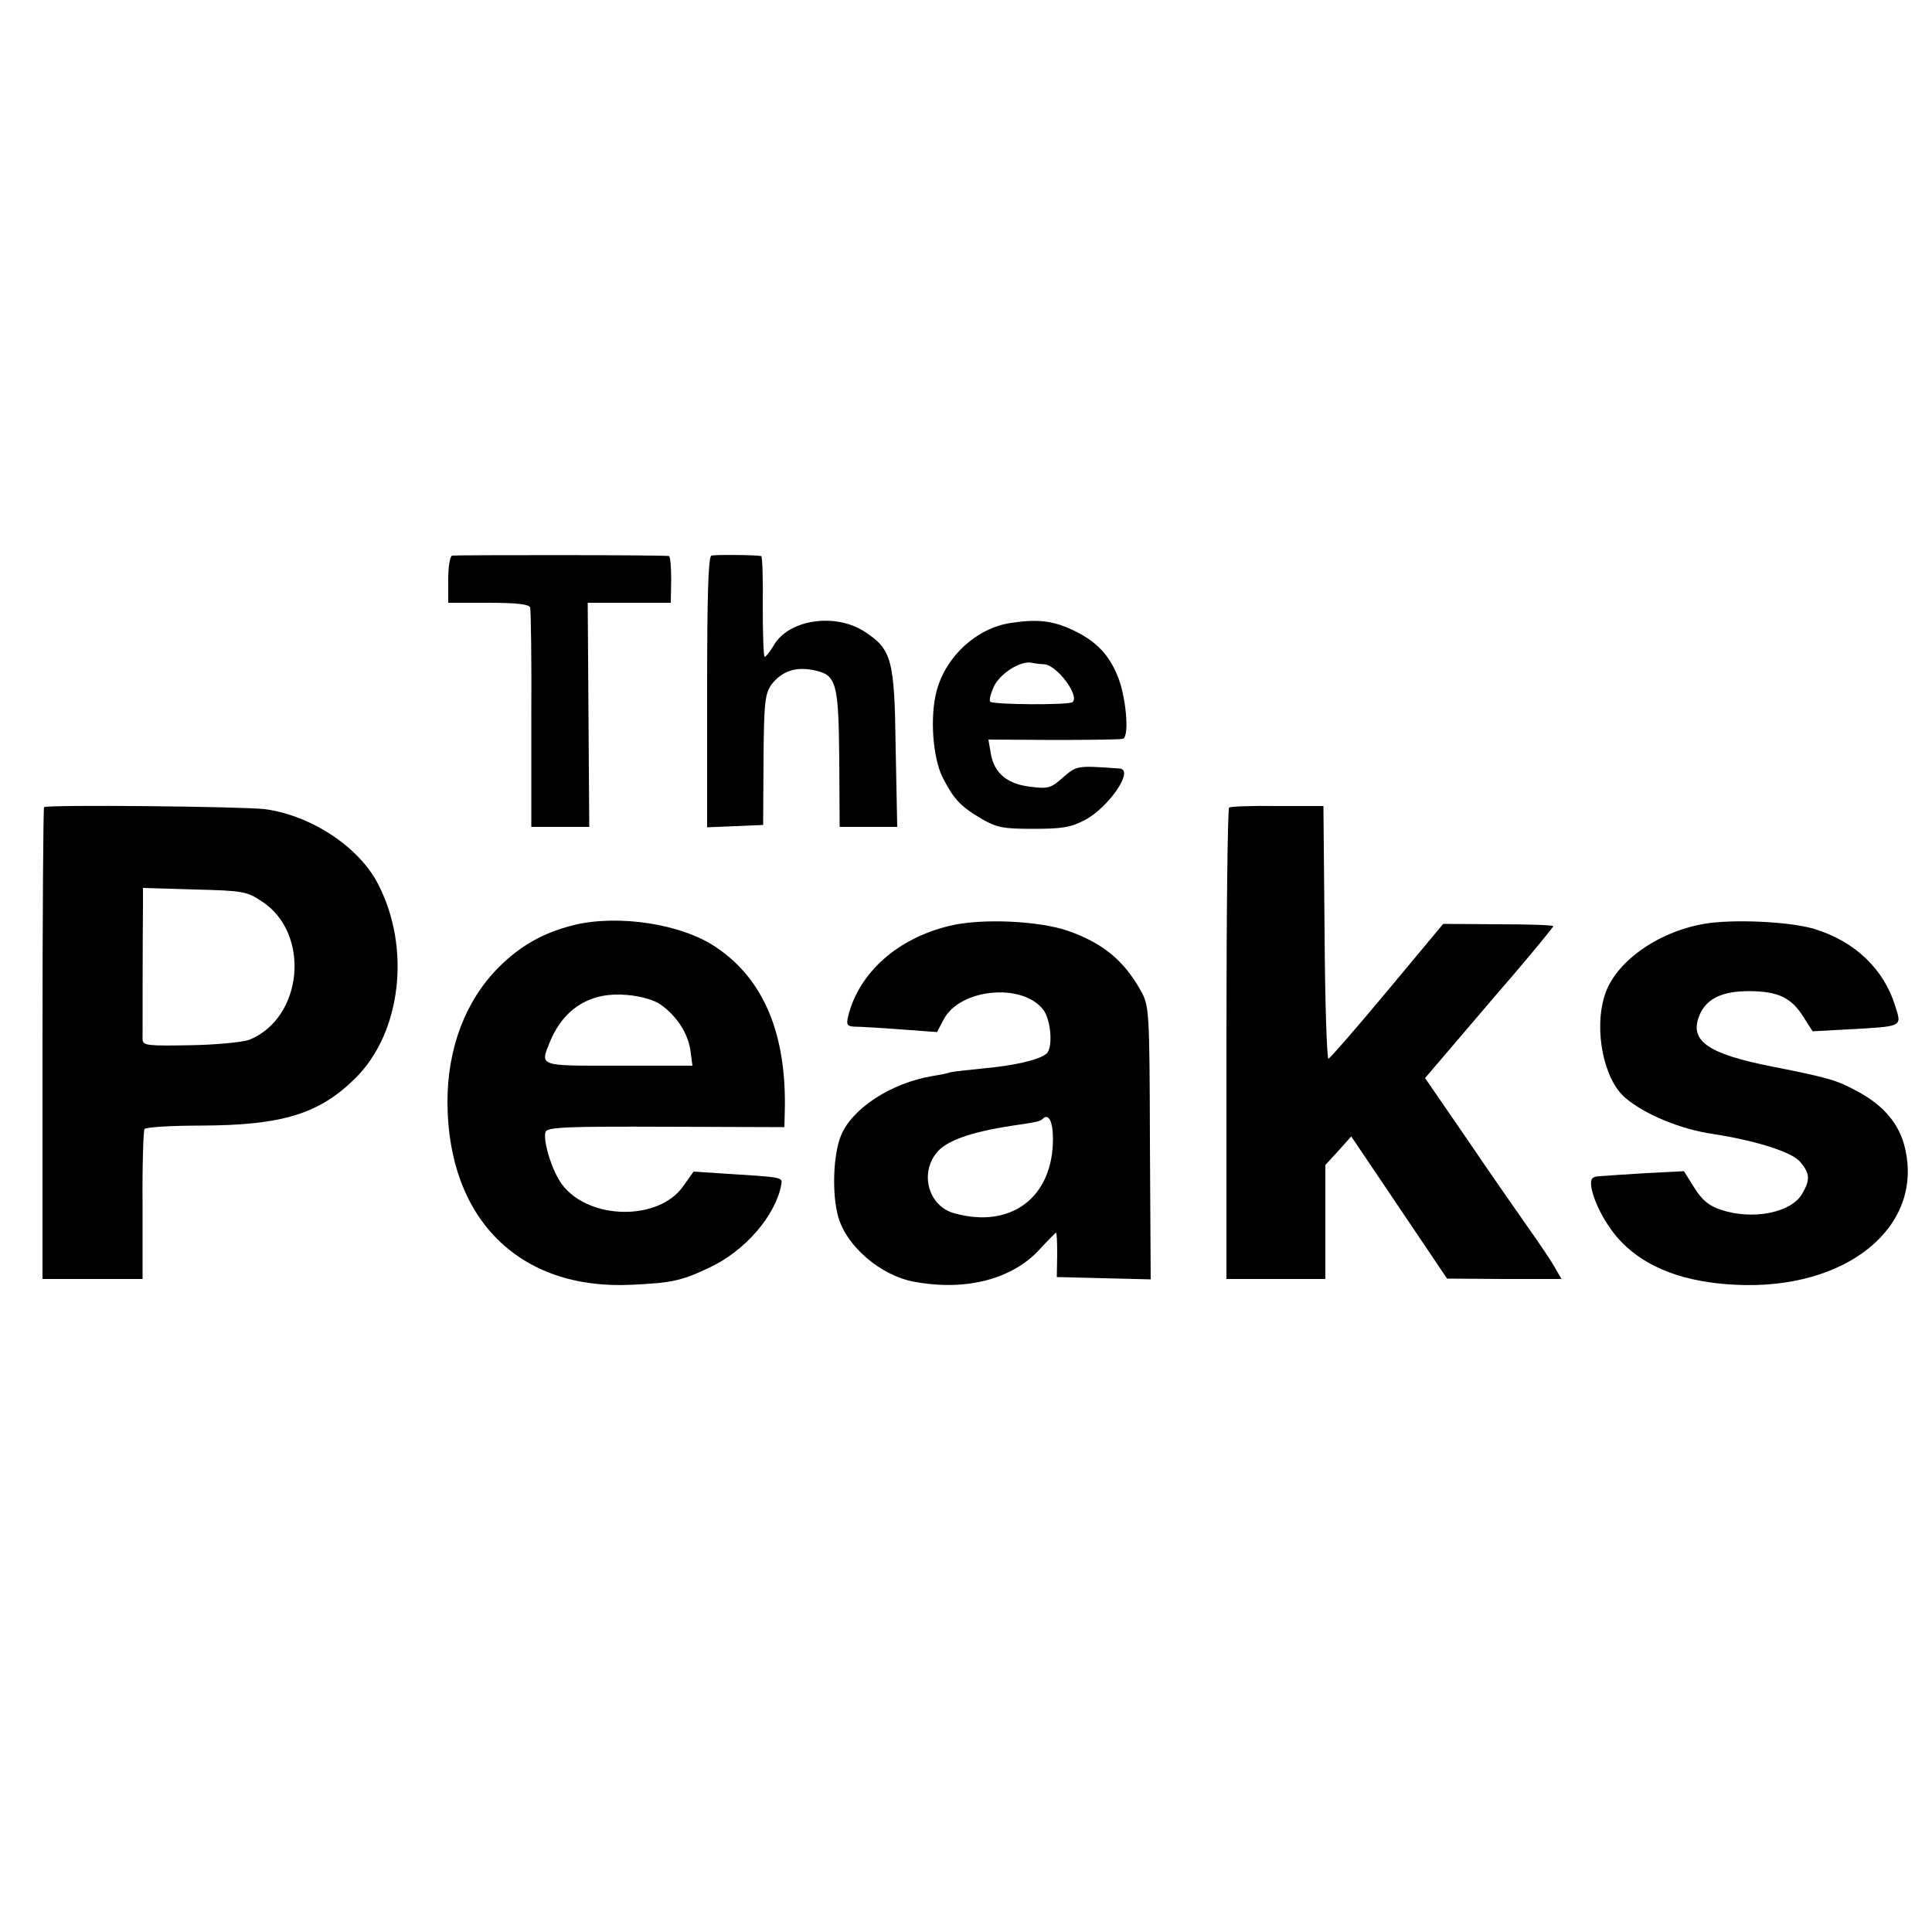 <?xml version="1.0" standalone="no"?>
<!DOCTYPE svg PUBLIC "-//W3C//DTD SVG 20010904//EN"
 "http://www.w3.org/TR/2001/REC-SVG-20010904/DTD/svg10.dtd">
<svg version="1.0" xmlns="http://www.w3.org/2000/svg"
 width="500pt" height="500pt" viewBox="0 0 500 500"
 preserveAspectRatio="xMidYMid meet">
<g transform="translate(0,500) scale(0.1,-0.1)"
fill="#000000" stroke="none">
<path d="M1170 3562 c-6 -2 -10 -30 -10 -63 l0 -59 104 0 c74 0 105 -4 108
-12 2 -7 4 -138 3 -290 l0 -278 75 0 75 0 -2 290 -2 290 108 0 107 0 1 60 c0
33 -2 60 -6 61 -18 3 -553 3 -561 1z"/>
<path d="M1841 3562 c-8 -3 -11 -104 -11 -353 l0 -350 73 3 72 3 1 169 c1 150
4 171 21 195 26 33 60 46 107 37 61 -12 66 -30 68 -230 l1 -176 74 0 75 0 -4
203 c-3 231 -10 256 -80 302 -76 50 -198 32 -236 -36 -10 -16 -20 -29 -23 -29
-3 0 -5 59 -5 130 1 72 -1 130 -4 131 -18 3 -120 4 -129 1z"/>
<path d="M2617 3388 c-89 -13 -169 -86 -193 -176 -18 -68 -10 -174 16 -225 29
-56 46 -74 100 -106 40 -23 56 -26 135 -26 75 0 97 4 133 23 62 33 128 130 90
133 -111 8 -111 8 -147 -23 -31 -28 -39 -30 -85 -24 -60 7 -94 36 -102 87 l-6
35 168 -1 c93 0 174 1 180 3 18 5 8 116 -16 168 -23 54 -58 88 -117 115 -50
23 -89 27 -156 17z m85 -107 c33 -2 92 -80 74 -98 -8 -8 -205 -7 -213 1 -4 3
1 21 9 39 16 34 68 67 97 62 9 -2 24 -4 33 -4z"/>
<path d="M114 2911 c-2 -2 -4 -278 -4 -613 l0 -608 130 0 129 0 0 189 c-1 104
2 194 5 199 3 5 69 9 148 9 209 1 305 30 399 124 117 117 143 335 58 500 -49
97 -174 179 -294 195 -63 7 -564 12 -571 5z m564 -244 c127 -83 106 -302 -33
-358 -16 -6 -85 -13 -152 -14 -108 -2 -123 -1 -124 14 0 17 0 273 1 349 l0 44
133 -4 c126 -3 136 -5 175 -31z"/>
<path d="M3181 2910 c-4 -3 -7 -278 -7 -612 l0 -608 128 0 128 0 0 148 0 147
34 37 33 37 124 -184 124 -184 148 -1 148 0 -16 28 c-8 15 -39 61 -68 102 -29
41 -102 146 -161 233 l-108 157 59 69 c32 37 106 125 166 194 59 69 107 128
107 130 0 3 -64 5 -142 5 l-143 1 -145 -174 c-80 -96 -148 -174 -152 -175 -4
0 -9 147 -10 327 l-3 327 -118 0 c-66 1 -122 -1 -126 -4z"/>
<path d="M1485 2606 c-79 -20 -138 -53 -194 -109 -86 -86 -133 -209 -133 -349
1 -303 186 -487 476 -473 105 5 129 10 201 44 93 43 172 135 187 215 3 20 6
19 -152 29 l-75 5 -27 -38 c-63 -90 -243 -88 -313 4 -26 34 -51 115 -43 137 5
12 57 14 312 13 l306 -1 1 41 c5 199 -54 341 -177 424 -89 61 -253 86 -369 58z
m225 -206 c42 -30 71 -75 77 -120 l5 -38 -191 0 c-212 0 -204 -3 -176 66 36
84 106 126 198 117 36 -3 70 -13 87 -25z"/>
<path d="M2458 2604 c-135 -32 -235 -121 -263 -234 -5 -22 -3 -26 17 -27 13 0
66 -3 118 -7 l95 -7 18 34 c42 78 201 94 256 25 21 -25 27 -101 9 -115 -19
-16 -84 -31 -163 -38 -38 -4 -77 -8 -85 -10 -8 -3 -30 -7 -48 -10 -106 -18
-208 -84 -236 -155 -20 -50 -23 -150 -7 -208 21 -77 110 -153 196 -169 134
-25 254 6 325 83 22 24 42 44 43 44 2 0 3 -26 3 -57 l-1 -58 121 -3 122 -3 -2
353 c-1 343 -2 354 -23 393 -44 79 -98 124 -189 156 -75 26 -225 33 -306 13z
m267 -550 c1 -152 -108 -235 -255 -194 -67 18 -91 103 -45 158 25 30 87 52
190 68 69 10 76 12 83 18 15 16 27 -5 27 -50z"/>
<path d="M4410 2609 c-122 -21 -233 -101 -258 -188 -27 -89 -1 -215 54 -262
50 -43 144 -82 229 -94 109 -17 201 -46 223 -71 26 -30 28 -47 5 -85 -29 -48
-128 -67 -209 -40 -31 10 -49 25 -69 57 l-27 43 -97 -5 c-53 -3 -107 -7 -121
-8 -20 -1 -24 -6 -22 -26 6 -41 40 -105 78 -144 66 -68 165 -105 297 -111 285
-14 486 149 437 354 -14 61 -54 109 -120 145 -57 31 -74 36 -225 66 -162 32
-211 65 -189 127 17 47 57 68 132 68 76 -1 109 -17 142 -71 l21 -33 92 5 c143
8 139 6 122 60 -29 95 -104 168 -210 200 -62 19 -212 26 -285 13z"/>
</g>
</svg>
